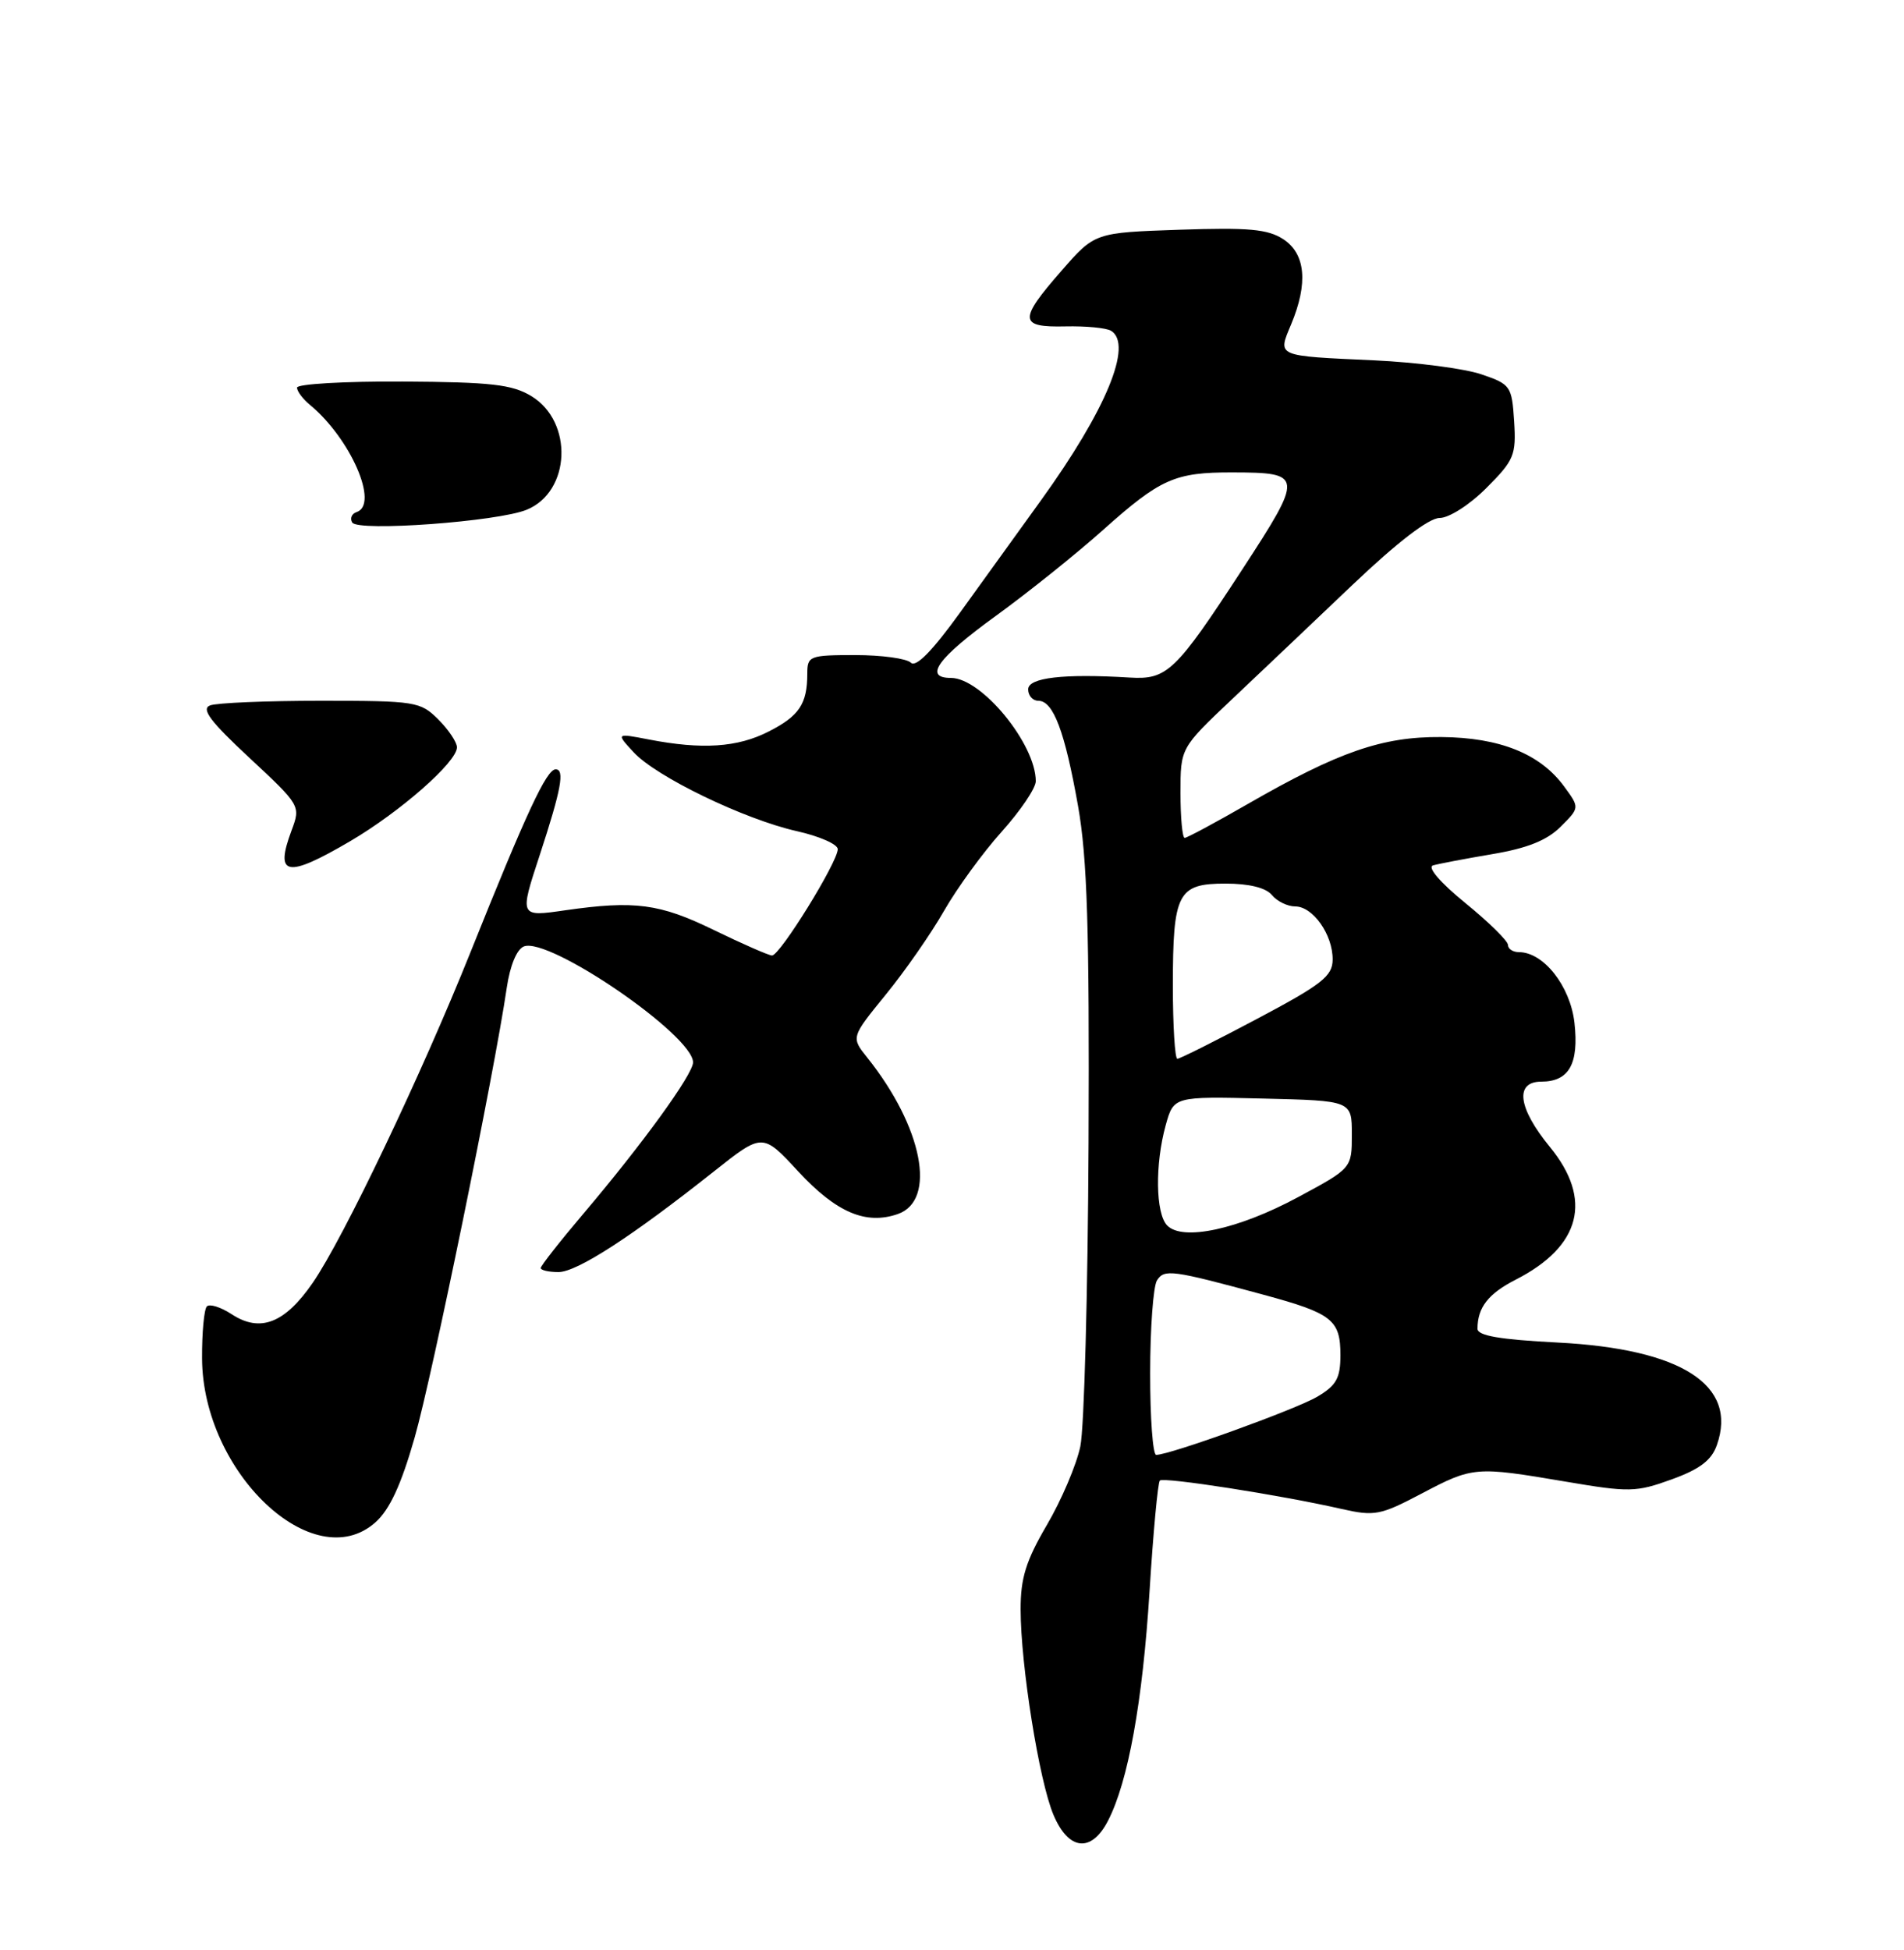 <?xml version="1.0" encoding="UTF-8" standalone="no"?>
<!DOCTYPE svg PUBLIC "-//W3C//DTD SVG 1.1//EN" "http://www.w3.org/Graphics/SVG/1.1/DTD/svg11.dtd" >
<svg xmlns="http://www.w3.org/2000/svg" xmlns:xlink="http://www.w3.org/1999/xlink" version="1.1" viewBox="0 0 250 256">
 <g >
 <path fill="currentColor"
d=" M 145.48 239.04 C 148.13 233.92 150.03 223.42 150.94 208.89 C 151.42 201.17 152.03 194.64 152.29 194.37 C 152.79 193.88 168.13 196.27 176.16 198.10 C 180.49 199.08 181.25 198.93 186.66 196.08 C 193.40 192.53 193.71 192.50 205.57 194.51 C 213.91 195.93 214.83 195.91 219.49 194.22 C 223.19 192.88 224.73 191.71 225.43 189.71 C 228.20 181.84 220.80 177.08 204.50 176.25 C 196.94 175.86 194.00 175.36 194.00 174.44 C 194.00 171.65 195.42 169.83 199.03 167.99 C 207.58 163.62 209.16 157.47 203.50 150.57 C 199.31 145.46 198.86 142.00 202.38 142.00 C 206.02 142.00 207.33 139.66 206.73 134.27 C 206.18 129.46 202.68 125.00 199.44 125.00 C 198.65 125.00 198.00 124.57 198.00 124.05 C 198.00 123.54 195.49 121.06 192.41 118.56 C 189.10 115.86 187.37 113.85 188.16 113.61 C 188.90 113.40 192.40 112.73 195.95 112.13 C 200.54 111.36 203.13 110.32 204.91 108.54 C 207.42 106.04 207.42 106.04 205.39 103.27 C 202.25 98.96 196.93 96.82 189.23 96.76 C 181.49 96.70 175.78 98.68 163.80 105.57 C 159.56 108.01 155.85 110.00 155.55 110.00 C 155.25 110.00 155.00 107.35 155.00 104.10 C 155.00 98.20 155.00 98.20 161.71 91.85 C 165.41 88.36 172.56 81.56 177.62 76.75 C 183.49 71.17 187.62 68.00 189.03 68.00 C 190.26 68.00 192.97 66.27 195.17 64.06 C 198.81 60.42 199.09 59.75 198.81 55.31 C 198.51 50.68 198.35 50.45 194.50 49.14 C 192.30 48.39 186.00 47.57 180.50 47.31 C 167.42 46.71 167.75 46.85 169.53 42.58 C 171.78 37.19 171.43 33.33 168.51 31.41 C 166.47 30.08 163.95 29.85 154.88 30.16 C 143.75 30.54 143.75 30.54 139.40 35.52 C 133.71 42.02 133.78 42.99 139.89 42.85 C 142.58 42.79 145.28 43.05 145.89 43.43 C 148.79 45.23 145.24 53.82 136.68 65.69 C 133.83 69.64 129.05 76.27 126.05 80.43 C 122.42 85.46 120.26 87.66 119.60 87.00 C 119.05 86.45 115.77 86.00 112.30 86.00 C 106.30 86.00 106.00 86.12 106.00 88.42 C 106.00 92.41 104.95 93.99 100.92 96.04 C 96.83 98.13 92.18 98.43 85.19 97.08 C 80.88 96.25 80.88 96.25 83.19 98.75 C 86.16 101.98 97.74 107.57 104.64 109.12 C 107.59 109.78 110.00 110.84 110.00 111.48 C 110.00 113.18 102.37 125.51 101.36 125.44 C 100.89 125.41 97.44 123.90 93.70 122.08 C 86.63 118.63 83.33 118.20 74.25 119.50 C 68.18 120.38 68.19 120.40 70.88 112.22 C 73.69 103.64 74.18 101.00 72.96 101.00 C 71.76 101.00 69.14 106.64 61.78 125.00 C 55.32 141.12 45.10 162.55 41.07 168.40 C 37.40 173.73 34.16 174.99 30.41 172.53 C 28.99 171.60 27.53 171.14 27.16 171.51 C 26.80 171.87 26.51 174.95 26.53 178.34 C 26.61 193.31 41.17 207.08 49.29 199.86 C 51.17 198.19 52.67 194.94 54.45 188.71 C 56.77 180.59 64.91 140.81 66.54 129.67 C 66.97 126.75 67.86 124.61 68.79 124.25 C 72.11 122.97 91.00 135.92 91.00 139.47 C 91.00 141.03 84.36 150.19 76.59 159.35 C 73.52 162.97 71.00 166.18 71.00 166.47 C 71.00 166.76 72.05 167.00 73.33 167.00 C 75.76 167.00 83.00 162.31 93.81 153.73 C 100.13 148.73 100.13 148.73 104.81 153.79 C 109.82 159.19 113.69 160.84 117.89 159.38 C 123.03 157.58 121.15 147.95 113.87 138.84 C 111.74 136.18 111.74 136.18 116.30 130.58 C 118.81 127.51 122.26 122.55 123.96 119.57 C 125.67 116.59 129.07 111.91 131.53 109.18 C 133.99 106.44 136.00 103.47 136.00 102.56 C 136.00 97.67 128.88 89.00 124.87 89.00 C 121.22 89.00 123.10 86.40 130.75 80.86 C 135.01 77.77 141.36 72.68 144.86 69.55 C 152.37 62.84 154.27 62.00 161.82 62.02 C 171.15 62.04 171.19 62.37 163.12 74.75 C 154.34 88.21 153.25 89.25 148.32 88.95 C 139.64 88.42 135.00 88.96 135.00 90.50 C 135.00 91.33 135.60 92.00 136.34 92.00 C 138.30 92.00 139.81 96.01 141.55 105.81 C 142.76 112.67 143.05 121.96 142.93 150.00 C 142.84 169.53 142.36 187.48 141.85 189.89 C 141.34 192.31 139.37 196.95 137.46 200.20 C 134.71 204.90 134.00 207.17 134.01 211.30 C 134.02 218.63 136.44 233.80 138.32 238.25 C 140.30 242.95 143.29 243.28 145.48 239.04 Z  M 45.97 110.44 C 52.55 106.58 60.00 100.04 60.00 98.11 C 60.00 97.45 58.90 95.80 57.55 94.45 C 55.19 92.10 54.56 92.00 42.13 92.00 C 35.00 92.00 28.45 92.27 27.58 92.61 C 26.38 93.07 27.62 94.72 32.75 99.49 C 39.46 105.74 39.49 105.79 38.28 109.03 C 36.04 115.03 37.64 115.32 45.97 110.44 Z  M 69.16 66.92 C 74.94 64.55 75.31 55.38 69.78 52.01 C 67.24 50.47 64.50 50.16 52.88 50.09 C 45.24 50.05 39.00 50.41 39.00 50.89 C 39.00 51.36 39.75 52.37 40.67 53.13 C 46.02 57.54 49.82 66.23 46.82 67.23 C 46.18 67.44 45.92 68.06 46.25 68.60 C 47.01 69.82 65.37 68.48 69.16 66.92 Z  M 151.02 180.25 C 151.02 174.34 151.43 168.87 151.91 168.10 C 152.88 166.58 153.82 166.70 165.88 169.97 C 174.93 172.42 176.00 173.27 176.00 177.91 C 176.00 180.92 175.47 181.88 172.97 183.36 C 170.14 185.03 153.61 191.00 151.81 191.00 C 151.37 191.00 151.01 186.16 151.02 180.25 Z  M 153.25 160.88 C 151.73 159.32 151.64 152.85 153.06 147.72 C 154.11 143.94 154.11 143.94 165.81 144.22 C 177.50 144.50 177.50 144.50 177.50 148.93 C 177.50 153.37 177.50 153.37 170.41 157.18 C 162.59 161.39 155.28 162.97 153.25 160.88 Z  M 154.00 129.43 C 154.00 117.23 154.63 116.00 160.91 116.00 C 164.00 116.00 166.21 116.54 167.00 117.50 C 167.68 118.33 169.06 119.00 170.07 119.00 C 172.39 119.00 175.00 122.70 174.98 125.97 C 174.97 128.15 173.59 129.23 165.07 133.75 C 159.63 136.64 154.91 139.00 154.59 139.00 C 154.27 139.00 154.00 134.70 154.00 129.43 Z "/>
</g>
</svg>